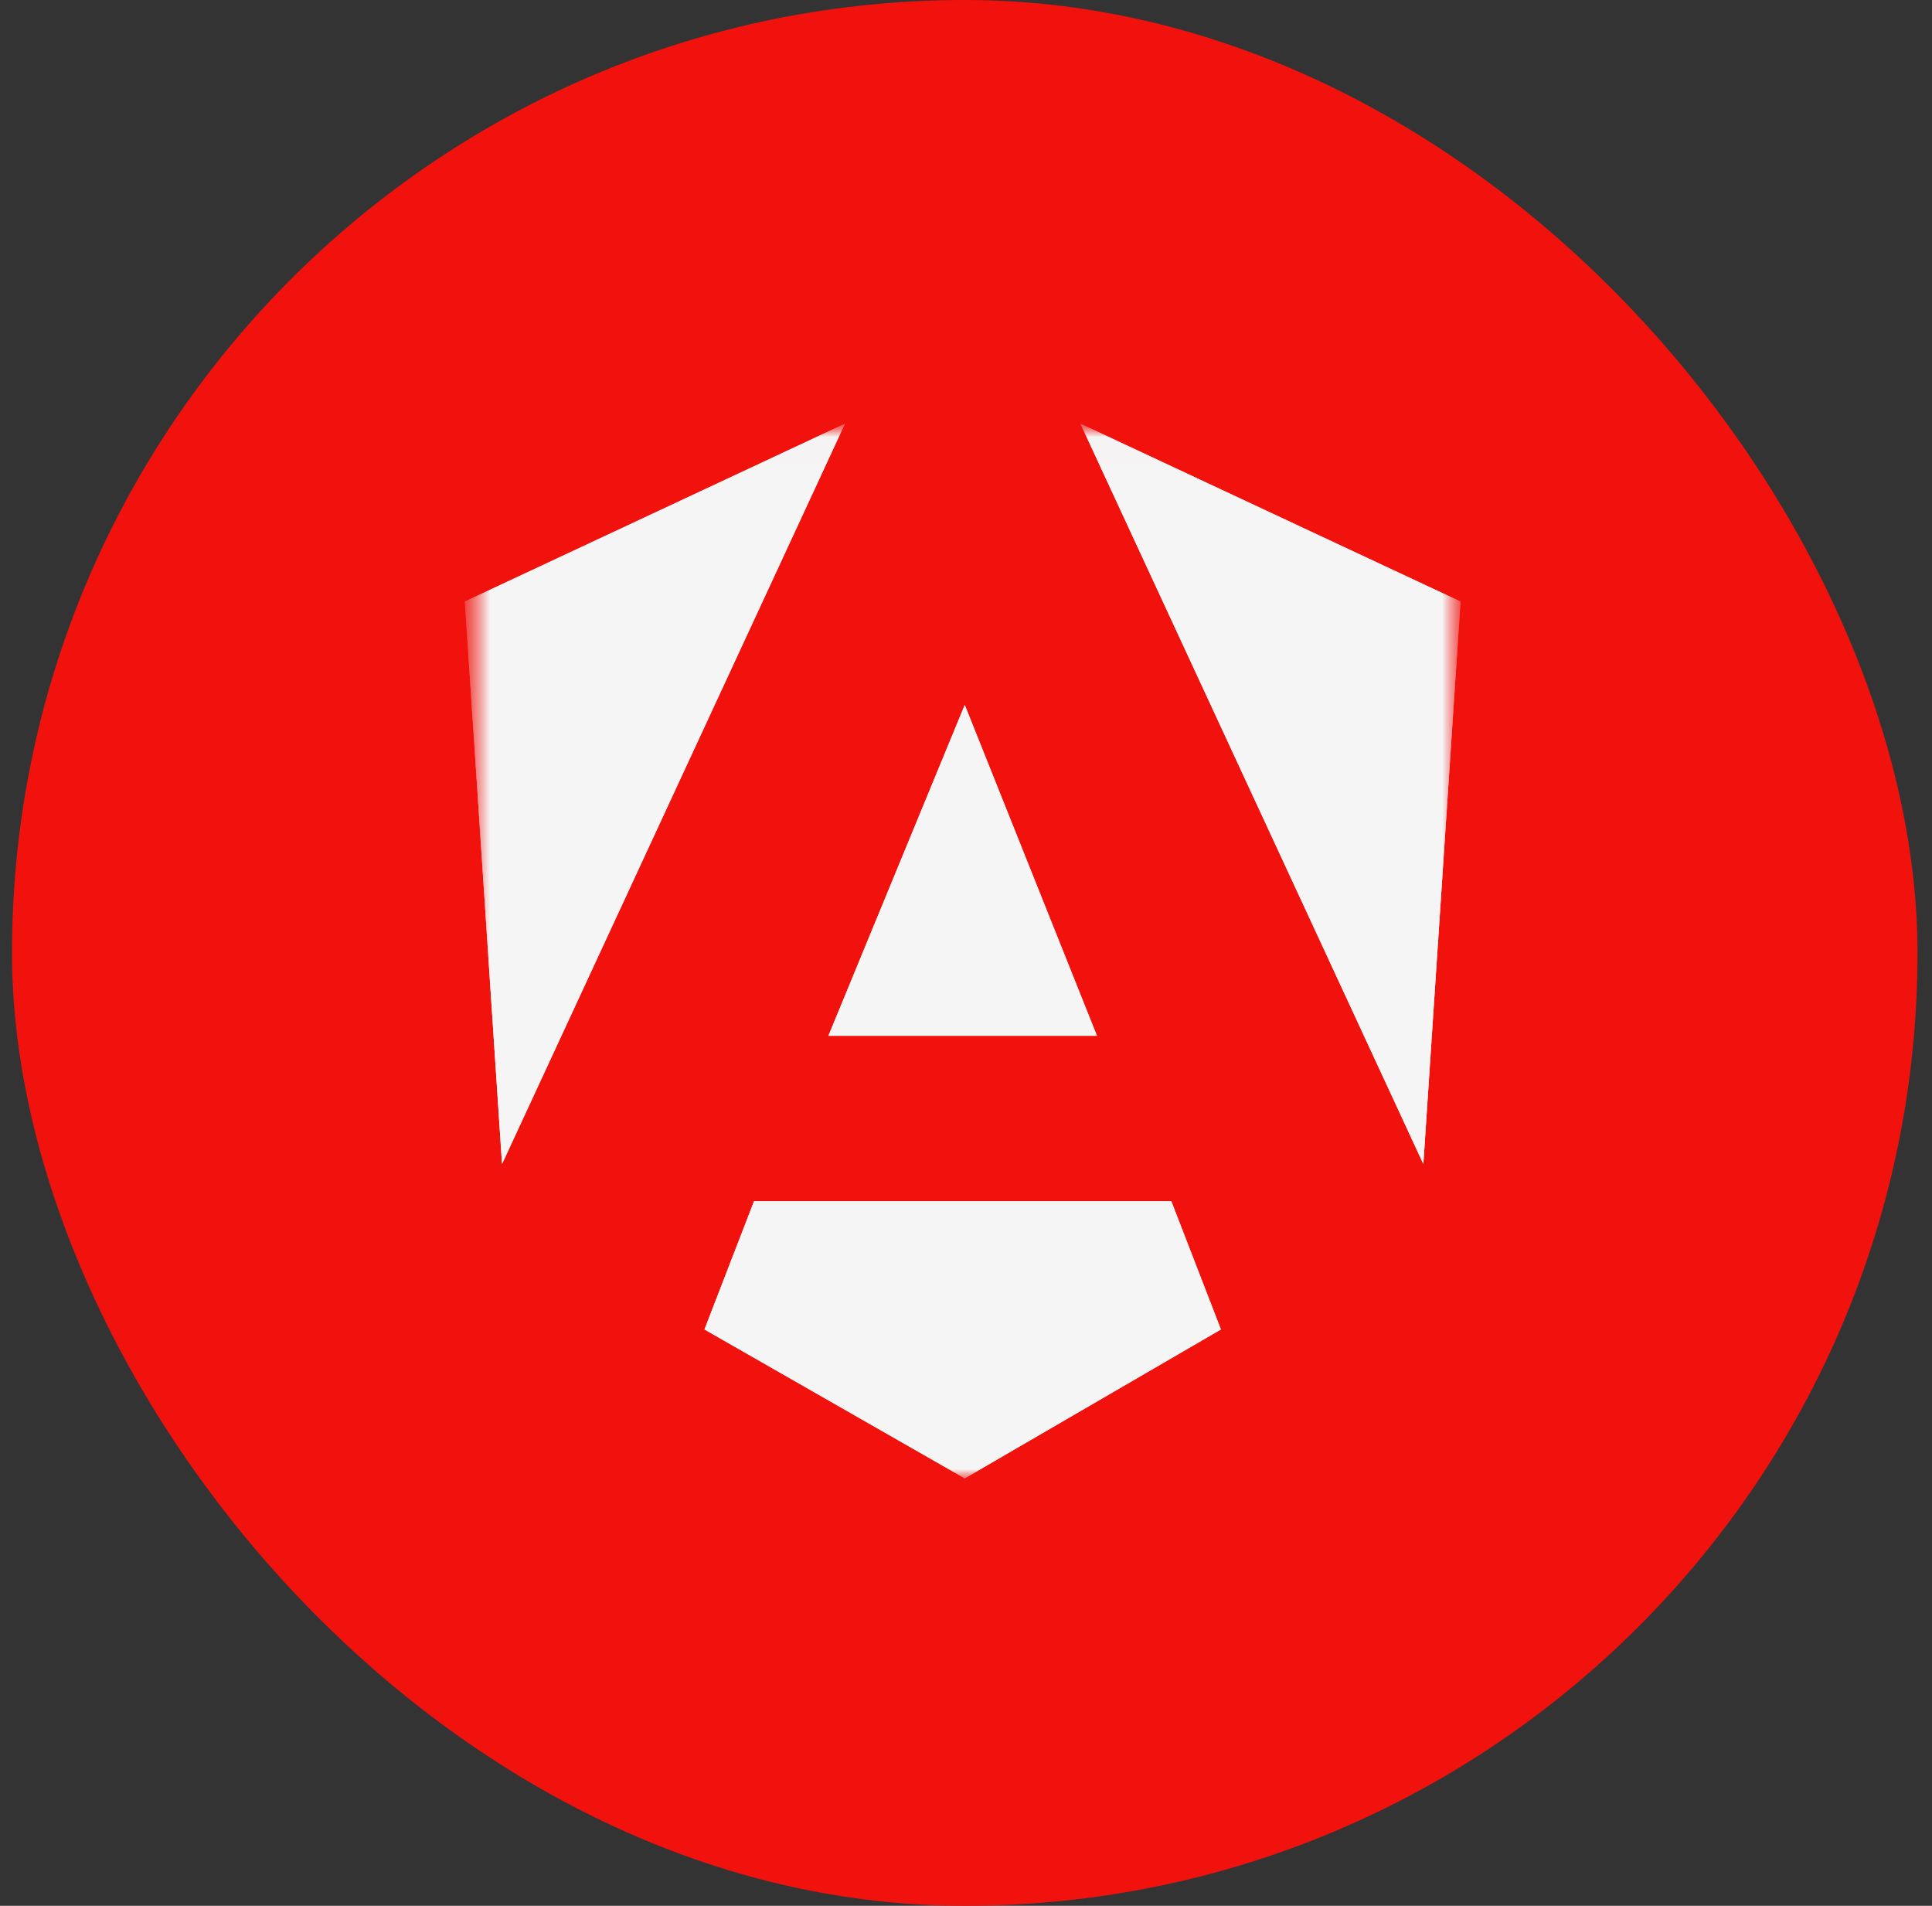 <svg width="73" height="72" viewBox="0 0 73 72" fill="none" xmlns="http://www.w3.org/2000/svg">
<rect x="0" y="0" width="73" height="72" fill="#333333" stroke="none"/>
<rect x="0.453" width="72" height="72" rx="36" fill="#F1120E"/>
<g clip-path="url(#clip0_5568_48739)">
<mask id="mask0_5568_48739" style="mask-type:luminance" maskUnits="userSpaceOnUse" x="17" y="16" width="39" height="41">
<path d="M17.564 16.007H55.342V56.007H17.564V16.007Z" fill="white"/>
</mask>
<g mask="url(#mask0_5568_48739)">
<mask id="mask1_5568_48739" style="mask-type:luminance" maskUnits="userSpaceOnUse" x="17" y="16" width="39" height="41">
<path d="M17.564 16.007H55.342V56.007H17.564V16.007Z" fill="white"/>
</mask>
<g mask="url(#mask1_5568_48739)">
<path d="M55.186 22.726L53.781 43.976L40.824 16.007L55.186 22.726ZM46.132 50.226L36.453 55.851L26.618 50.226L28.491 45.382H44.258L46.132 50.226ZM36.453 26.632L41.448 39.132H31.301L36.453 26.632ZM18.969 43.976L17.564 22.726L31.926 16.007L18.969 43.976Z" fill="#F5F5F5"/>
<path d="M55.186 22.726L53.781 43.976L40.824 16.007L55.186 22.726ZM46.132 50.226L36.453 55.851L26.618 50.226L28.491 45.382H44.258L46.132 50.226ZM36.453 26.632L41.448 39.132H31.301L36.453 26.632ZM18.969 43.976L17.564 22.726L31.926 16.007L18.969 43.976Z" fill="#F5F5F5"/>
</g>
</g>
</g>
<defs>
<clipPath id="clip0_5568_48739">
<rect width="40" height="40" fill="white" transform="translate(16.453 16)"/>
</clipPath>
</defs>
</svg>
